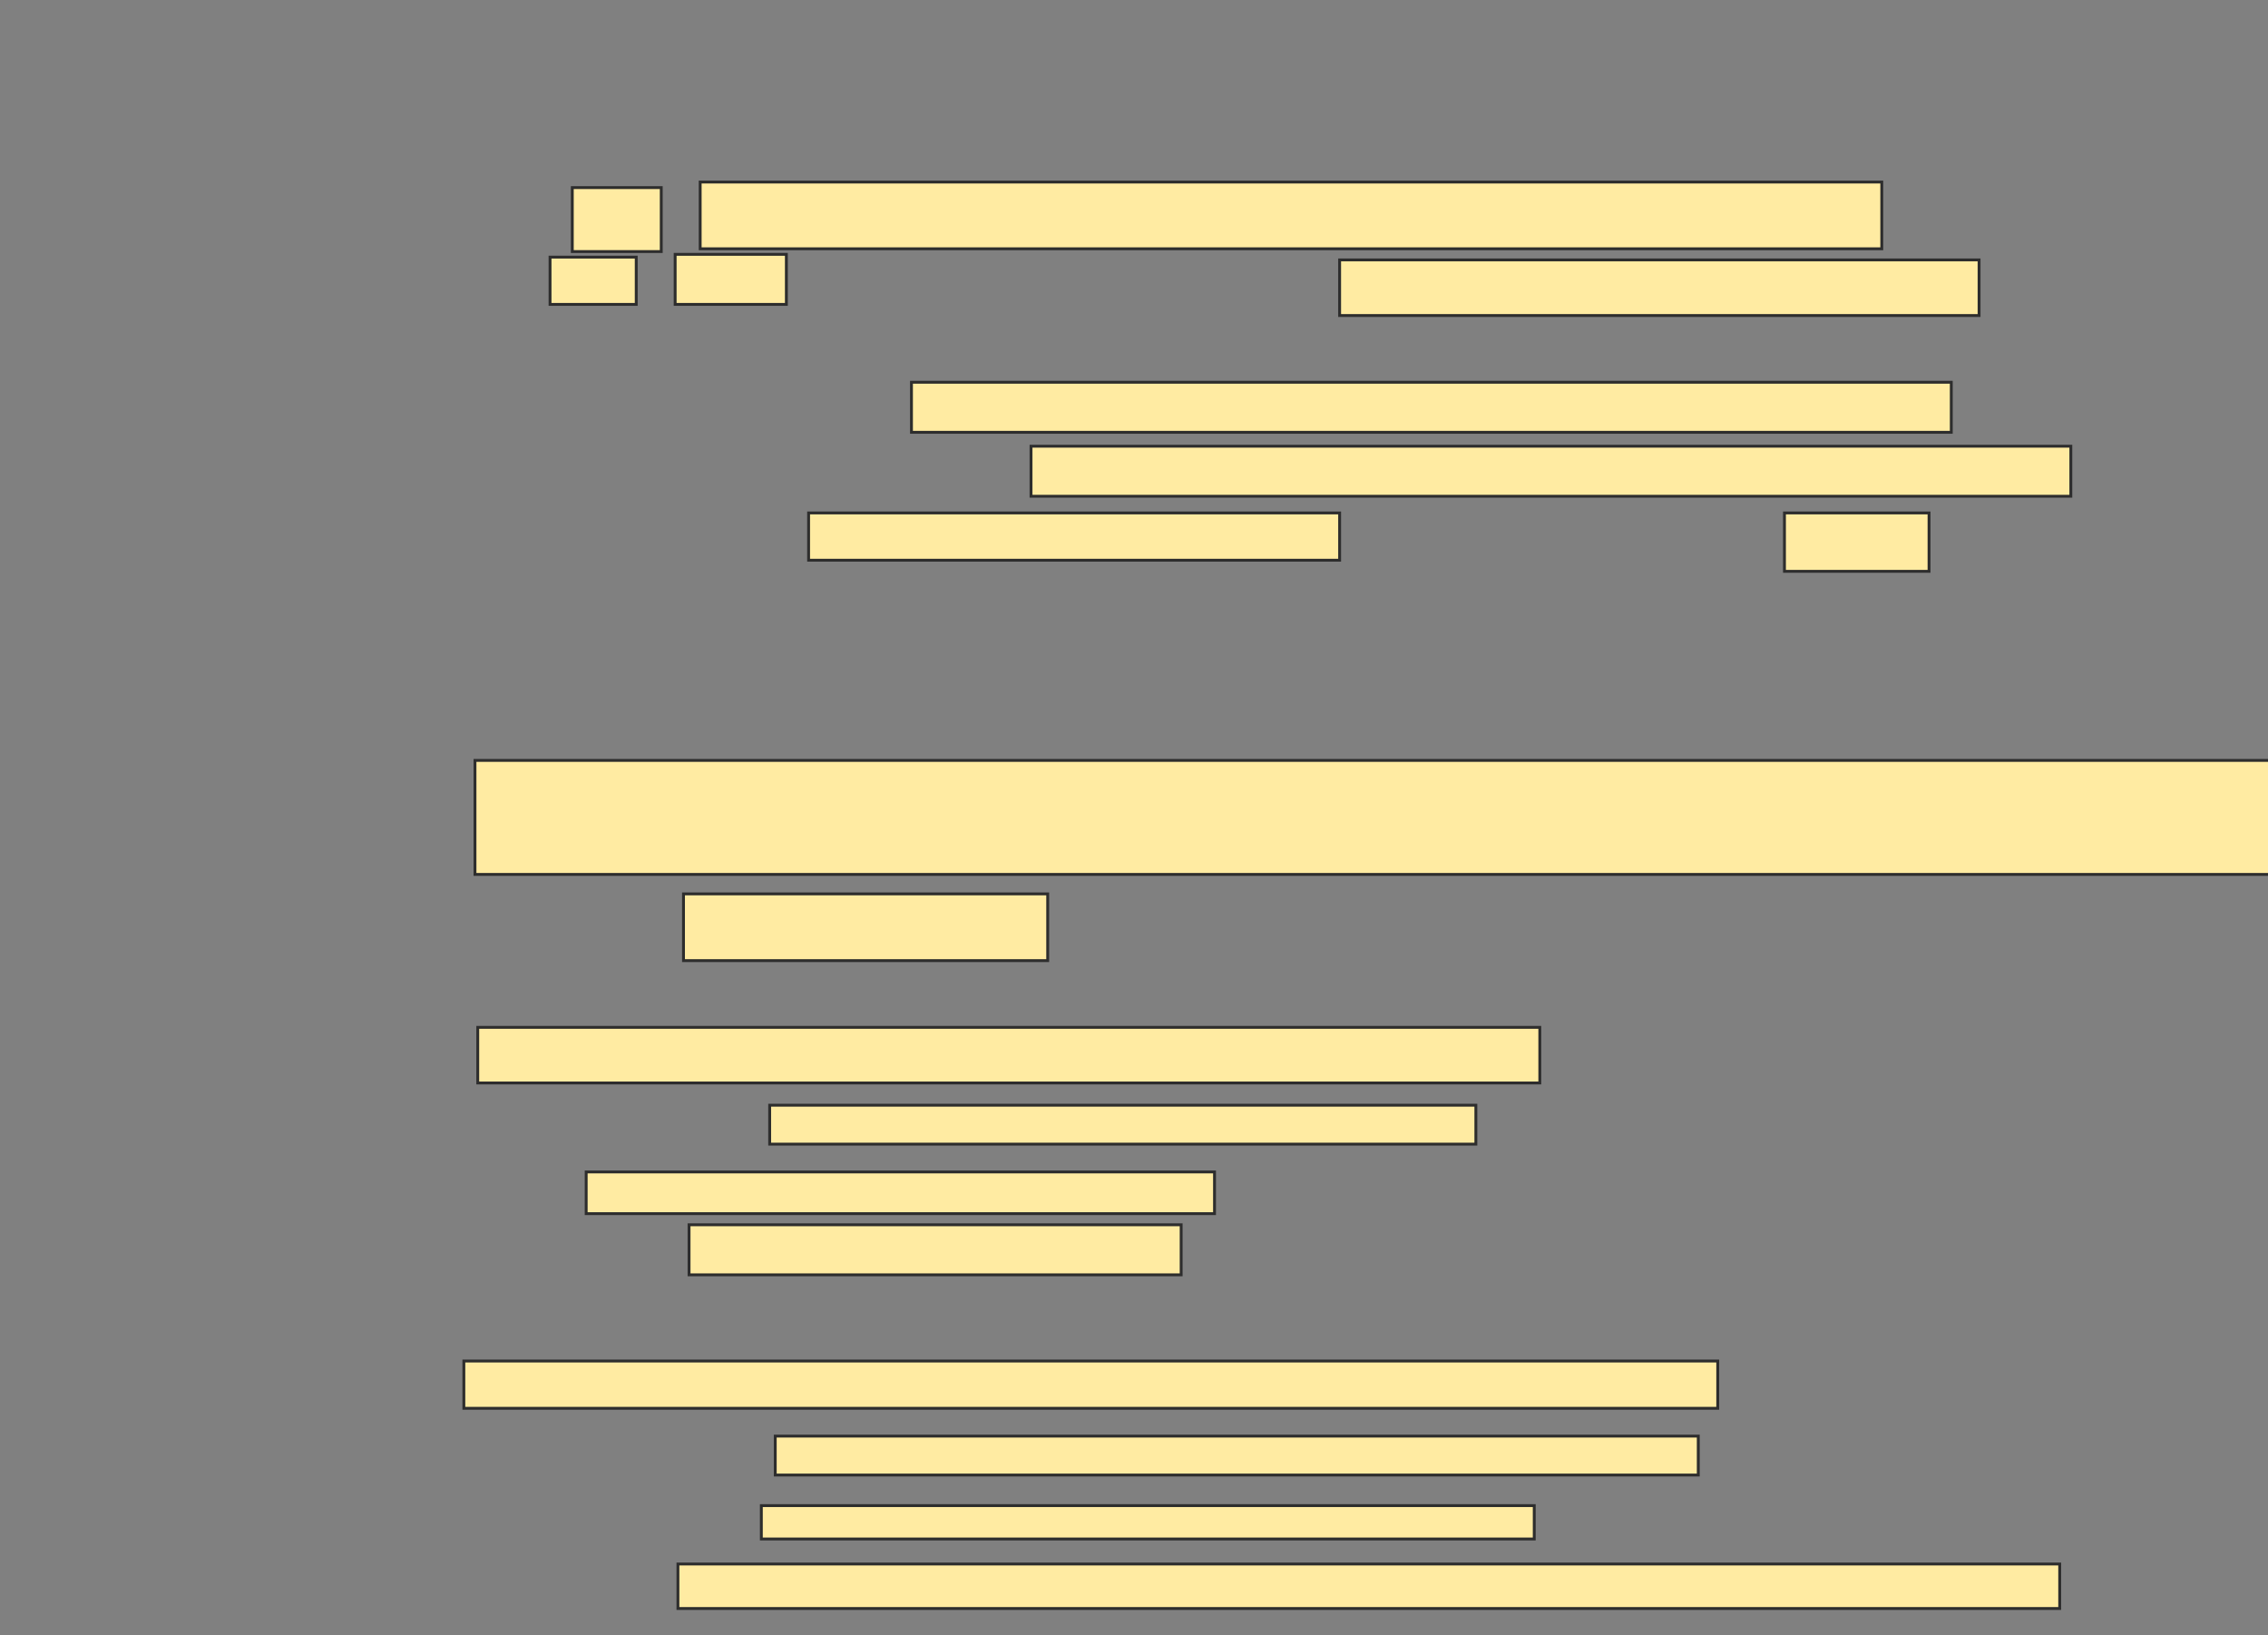 <svg xmlns="http://www.w3.org/2000/svg" width="792" height="571">
 <rect width="100%" height="100%" fill="#808080" stroke="none"/>
 <!-- Created with Image Occlusion Enhanced -->
 <g>
  <title>Labels</title>
 </g>
 <g>
  <title>Masks</title>
  <g id="04170c9adf6b46269b016af5d3906c33-ao-1">
   <rect height="22.33" width="31.068" y="65.505" x="199.845" stroke="#2D2D2D" fill="#FFEBA2"/>
   <rect height="23.301" width="412.621" y="63.563" x="244.505" stroke="#2D2D2D" fill="#FFEBA2"/>
   <rect height="16.505" width="30.097" y="89.777" x="192.078" stroke="#2D2D2D" fill="#FFEBA2"/>
   <rect height="17.476" width="38.835" y="88.806" x="235.767" stroke="#2D2D2D" fill="#FFEBA2"/>
   <rect height="19.417" width="223.301" y="90.748" x="467.806" stroke="#2D2D2D" fill="#FFEBA2"/>
   <rect height="17.476" width="363.107" y="133.466" x="318.291" stroke="#2D2D2D" fill="#FFEBA2"/>
   <rect height="17.476" width="363.107" y="155.796" x="360.039" stroke="#2D2D2D" fill="#FFEBA2"/>
   <rect height="16.505" width="185.437" y="179.097" x="282.369" stroke="#2D2D2D" fill="#FFEBA2"/>
   <rect height="20.388" width="50.485" y="179.097" x="623.146" stroke="#2D2D2D" fill="#FFEBA2"/>
  </g>
  <g id="04170c9adf6b46269b016af5d3906c33-ao-2">
   <rect height="39.806" width="627.184" y="265.505" x="165.864" stroke="#2D2D2D" fill="#FFEBA2"/>
   <rect height="23.301" width="127.184" y="312.107" x="238.68" stroke="#2D2D2D" fill="#FFEBA2"/>
  </g>
  <g id="04170c9adf6b46269b016af5d3906c33-ao-3">
   <rect height="14.563" width="219.417" y="409.194" x="204.699" stroke="#2D2D2D" fill="#FFEBA2"/>
   <rect height="17.476" width="171.845" y="427.641" x="240.621" stroke="#2D2D2D" fill="#FFEBA2"/>
   <rect height="19.417" width="370.874" y="358.709" x="166.835" stroke="#2D2D2D" fill="#FFEBA2"/>
   <rect height="13.592" width="246.602" y="385.893" x="268.777" stroke="#2D2D2D" fill="#FFEBA2"/>
  </g>
  <g id="04170c9adf6b46269b016af5d3906c33-ao-4">
   <rect height="16.505" width="437.864" y="475.214" x="161.981" stroke="#2D2D2D" fill="#FFEBA2"/>
   <rect height="13.592" width="322.33" y="501.427" x="270.718" stroke="#2D2D2D" fill="#FFEBA2"/>
   <rect height="11.65" width="269.903" y="525.699" x="265.864" stroke="#2D2D2D" fill="#FFEBA2"/>
   <rect height="15.534" width="482.524" y="546.087" x="236.738" stroke="#2D2D2D" fill="#FFEBA2"/>
  </g>
 </g>
</svg>